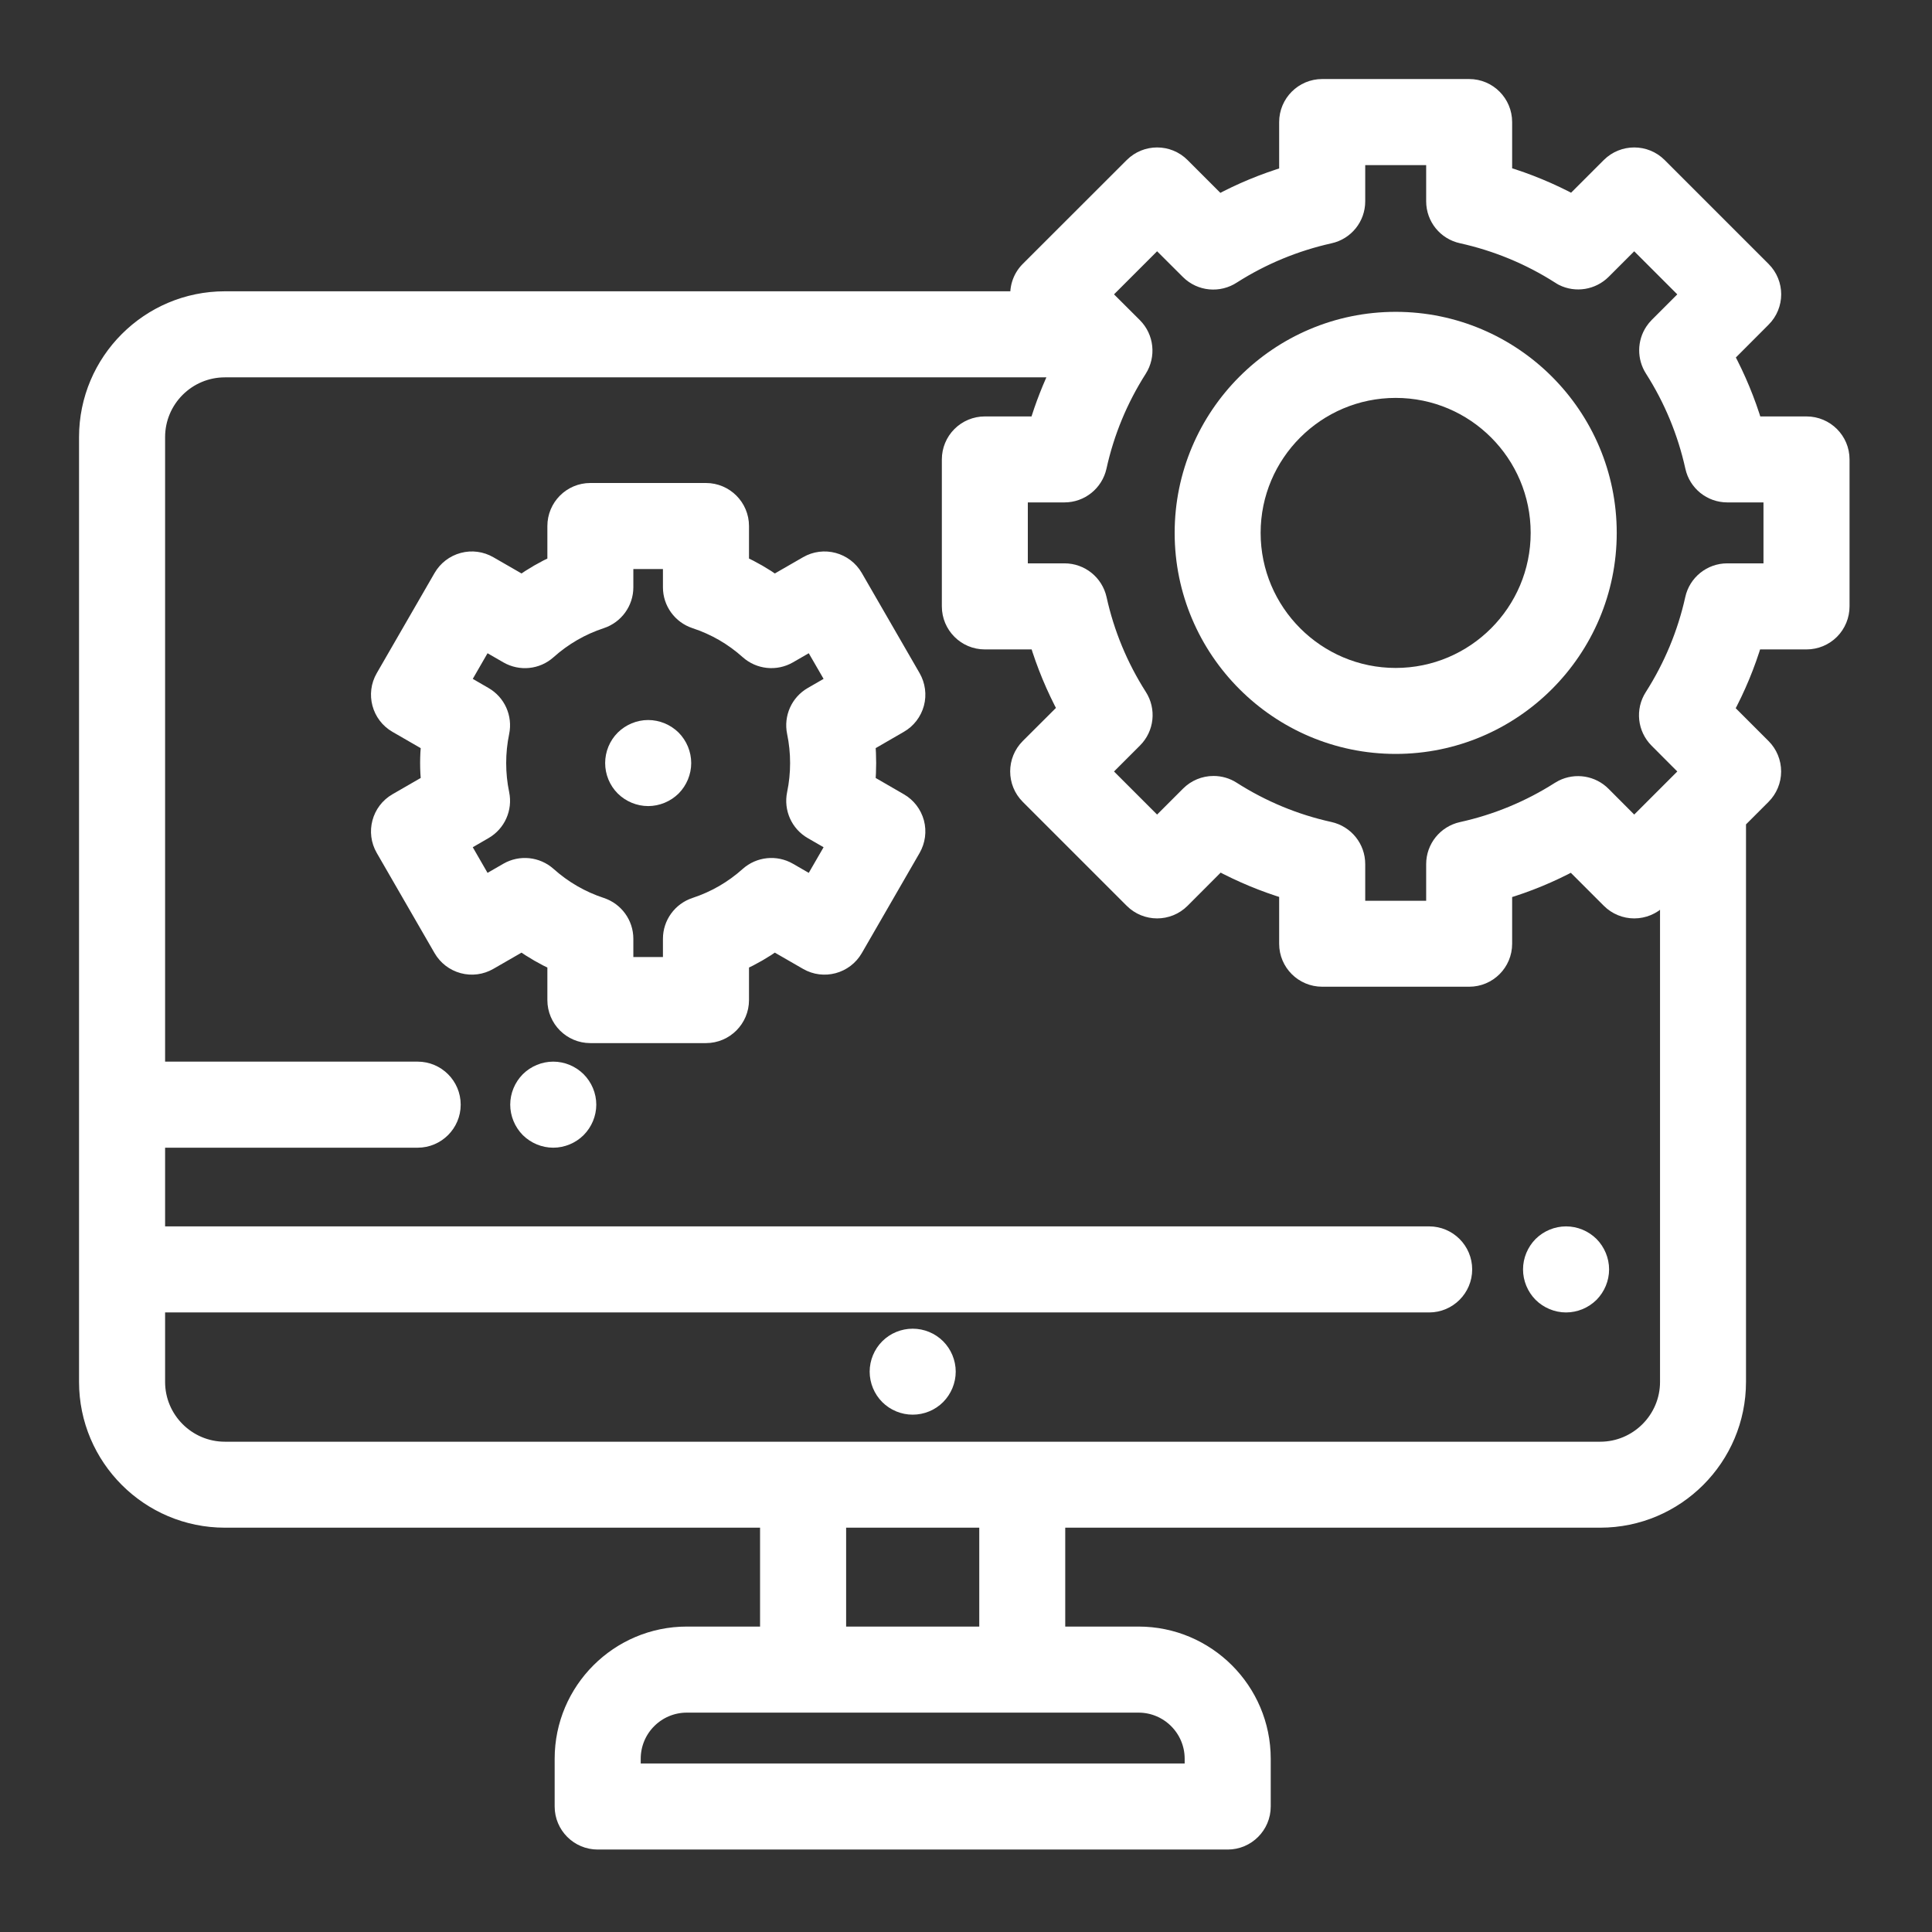 <?xml version="1.0" encoding="UTF-8"?>
<svg width="22px" height="22px" viewBox="0 0 22 22" version="1.1" xmlns="http://www.w3.org/2000/svg" xmlns:xlink="http://www.w3.org/1999/xlink">
    <rect x="0" y="0" width="22" height="22" fill="#333333" stroke="none"/>
    <!-- Generator: Sketch 54.1 (76490) - https://sketchapp.com -->
    <title>cms-icon</title>
    <desc>Created with Sketch.</desc>
    <g id="Symbols" stroke="none" stroke-width="1" fill="none" fill-rule="evenodd">
        <g id="admin\leftnav" transform="translate(1, -326)" fill="#FFFFFF" fill-rule="nonzero" stroke="#FFFFFF" stroke-width="0.2">
            <g id="cms-icon" transform="translate(0, 327)">
                <path d="M9.393,14.23 C9.29,14.23 9.19,14.271 9.117,14.344 C9.045,14.416 9.003,14.517 9.003,14.619 C9.003,14.722 9.045,14.823 9.117,14.895 C9.19,14.968 9.29,15.009 9.393,15.009 C9.496,15.009 9.596,14.968 9.669,14.895 C9.741,14.822 9.783,14.722 9.783,14.619 C9.783,14.517 9.741,14.416 9.669,14.344 C9.596,14.271 9.496,14.23 9.393,14.23 Z" id="XMLID_710_"></path>
                <path d="M16.833,13.065 C16.73,13.065 16.63,13.107 16.557,13.179 C16.485,13.252 16.443,13.352 16.443,13.455 C16.443,13.558 16.485,13.658 16.557,13.731 C16.63,13.803 16.73,13.845 16.833,13.845 C16.936,13.845 17.036,13.803 17.109,13.731 C17.181,13.658 17.223,13.558 17.223,13.455 C17.223,13.352 17.181,13.252 17.109,13.179 C17.036,13.107 16.936,13.065 16.833,13.065 Z" id="XMLID_734_"></path>
                <path d="M5.3,11.189 C5.197,11.189 5.097,11.231 5.024,11.303 C4.952,11.376 4.91,11.476 4.91,11.579 C4.91,11.681 4.952,11.782 5.024,11.855 C5.097,11.927 5.197,11.969 5.3,11.969 C5.402,11.969 5.503,11.927 5.575,11.855 C5.648,11.782 5.69,11.681 5.69,11.579 C5.69,11.476 5.648,11.376 5.575,11.303 C5.503,11.231 5.402,11.189 5.3,11.189 Z" id="XMLID_735_"></path>
                <path d="M19.961,4.231 C19.961,4.016 19.786,3.842 19.571,3.842 L18.971,3.842 C18.889,3.568 18.779,3.304 18.644,3.052 L19.068,2.627 C19.221,2.475 19.221,2.228 19.068,2.076 L17.885,0.893 C17.733,0.741 17.486,0.741 17.333,0.893 L16.909,1.317 C16.657,1.182 16.393,1.072 16.119,0.99 L16.119,0.39 C16.119,0.175 15.945,0 15.73,0 L14.056,0 C13.841,0 13.666,0.175 13.666,0.39 L13.666,0.992 C13.393,1.074 13.129,1.183 12.878,1.319 L12.452,0.893 C12.3,0.741 12.053,0.741 11.901,0.893 L10.717,2.076 C10.624,2.169 10.589,2.297 10.609,2.417 L1.561,2.417 C0.7,2.417 9.9475983e-14,3.117 9.9475983e-14,3.978 L9.9475983e-14,14.736 C9.9475983e-14,15.596 0.7,16.296 1.561,16.296 L7.755,16.296 L7.755,17.622 L6.821,17.622 C6.047,17.622 5.416,18.252 5.416,19.027 L5.416,19.571 C5.416,19.786 5.591,19.961 5.806,19.961 L12.98,19.961 C13.195,19.961 13.37,19.786 13.37,19.571 L13.37,19.027 C13.37,18.252 12.739,17.622 11.965,17.622 L11.03,17.622 L11.03,16.296 L17.222,16.296 C18.082,16.296 18.782,15.596 18.782,14.736 L18.782,8.346 L19.068,8.06 C19.141,7.987 19.182,7.888 19.182,7.785 C19.182,7.681 19.141,7.582 19.068,7.509 L18.642,7.083 C18.778,6.832 18.887,6.568 18.969,6.295 L19.571,6.295 C19.675,6.295 19.774,6.254 19.847,6.181 C19.92,6.108 19.961,6.008 19.961,5.905 L19.961,4.231 Z M12.59,19.027 L12.59,19.181 L6.196,19.181 L6.196,19.027 C6.196,18.682 6.476,18.402 6.821,18.402 L11.965,18.402 C12.309,18.402 12.59,18.682 12.59,19.027 Z M10.251,17.622 L8.535,17.622 L8.535,16.296 L10.251,16.296 L10.251,17.622 Z M18.003,14.736 C18.003,15.166 17.652,15.517 17.222,15.517 L1.561,15.517 C1.13,15.517 0.78,15.166 0.78,14.736 L0.78,13.845 L15.274,13.845 C15.489,13.845 15.664,13.67 15.664,13.455 C15.664,13.24 15.489,13.065 15.274,13.065 L0.78,13.065 L0.78,11.969 L3.756,11.969 C3.971,11.969 4.146,11.794 4.146,11.579 C4.146,11.364 3.971,11.189 3.756,11.189 L0.78,11.189 L0.78,3.978 C0.78,3.547 1.13,3.197 1.561,3.197 L11.072,3.197 C10.971,3.405 10.886,3.62 10.82,3.842 L10.214,3.842 C10.111,3.842 10.012,3.883 9.939,3.956 C9.866,4.029 9.825,4.128 9.825,4.231 L9.825,5.905 C9.825,6.12 9.999,6.295 10.214,6.295 L10.821,6.295 C10.903,6.567 11.012,6.829 11.147,7.08 L10.717,7.509 C10.565,7.661 10.565,7.908 10.717,8.06 L11.901,9.244 C12.053,9.396 12.3,9.396 12.452,9.244 L12.881,8.814 C13.132,8.949 13.394,9.058 13.666,9.14 L13.666,9.747 C13.666,9.962 13.841,10.136 14.056,10.136 L15.73,10.136 C15.945,10.136 16.119,9.962 16.119,9.747 L16.119,9.141 C16.392,9.06 16.655,8.951 16.906,8.816 L17.334,9.244 C17.407,9.317 17.506,9.358 17.609,9.358 C17.713,9.358 17.812,9.317 17.885,9.244 L18.003,9.126 L18.003,14.736 Z M19.181,5.515 L18.668,5.515 C18.486,5.515 18.327,5.642 18.288,5.821 C18.2,6.217 18.044,6.592 17.825,6.935 C17.726,7.089 17.748,7.291 17.878,7.421 L18.241,7.785 L17.609,8.417 L17.245,8.052 C17.126,7.933 16.945,7.904 16.794,7.979 C16.782,7.985 16.771,7.992 16.759,7.999 C16.417,8.217 16.042,8.372 15.646,8.459 C15.467,8.499 15.34,8.657 15.34,8.84 L15.34,9.357 L14.446,9.357 L14.446,8.839 C14.446,8.656 14.319,8.498 14.14,8.458 C13.745,8.371 13.371,8.216 13.028,7.997 C12.966,7.957 12.893,7.936 12.819,7.936 C12.715,7.936 12.616,7.977 12.543,8.05 L12.176,8.417 L11.544,7.785 L11.911,7.418 C12.041,7.288 12.062,7.086 11.963,6.932 C11.745,6.59 11.59,6.216 11.503,5.821 C11.463,5.642 11.305,5.515 11.122,5.515 L10.604,5.515 L10.604,4.621 L11.121,4.621 C11.304,4.621 11.462,4.494 11.502,4.315 C11.589,3.919 11.744,3.545 11.962,3.203 C12.06,3.049 12.039,2.846 11.909,2.716 L11.544,2.352 L12.176,1.72 L12.54,2.083 C12.674,2.217 12.88,2.233 13.032,2.132 C13.373,1.915 13.746,1.761 14.14,1.673 C14.319,1.634 14.446,1.476 14.446,1.293 L14.446,0.78 L15.34,0.78 L15.34,1.292 C15.34,1.475 15.467,1.633 15.646,1.672 C16.043,1.76 16.419,1.915 16.762,2.134 C16.773,2.142 16.785,2.148 16.797,2.155 C16.947,2.23 17.129,2.2 17.248,2.081 L17.609,1.72 L18.241,2.352 L17.88,2.713 C17.861,2.732 17.845,2.752 17.831,2.773 C17.745,2.902 17.744,3.07 17.827,3.2 C18.046,3.543 18.201,3.918 18.289,4.315 C18.328,4.494 18.486,4.621 18.669,4.621 L19.181,4.621 L19.181,5.515 L19.181,5.515 Z" id="XMLID_744_"></path>
                <path d="M14.893,2.651 C13.56,2.651 12.476,3.735 12.476,5.068 C12.476,6.401 13.56,7.485 14.893,7.485 C16.226,7.485 17.31,6.401 17.31,5.068 C17.31,3.735 16.226,2.651 14.893,2.651 Z M14.893,6.706 C13.99,6.706 13.255,5.971 13.255,5.068 C13.255,4.165 13.99,3.431 14.893,3.431 C15.796,3.431 16.53,4.165 16.53,5.068 C16.53,5.971 15.796,6.706 14.893,6.706 Z" id="XMLID_999_"></path>
                <path d="M6.381,7.299 C6.278,7.299 6.178,7.341 6.105,7.413 C6.032,7.486 5.991,7.586 5.991,7.689 C5.991,7.792 6.032,7.892 6.105,7.965 C6.178,8.037 6.278,8.079 6.381,8.079 C6.483,8.079 6.584,8.037 6.657,7.965 C6.729,7.892 6.771,7.792 6.771,7.689 C6.771,7.586 6.729,7.486 6.657,7.413 C6.584,7.341 6.483,7.299 6.381,7.299 Z" id="XMLID_1012_"></path>
                <path d="M9.424,7.011 C9.451,6.911 9.436,6.804 9.385,6.715 L8.727,5.575 C8.619,5.388 8.38,5.324 8.194,5.432 L7.819,5.648 C7.696,5.561 7.566,5.486 7.429,5.423 L7.429,4.99 C7.429,4.775 7.254,4.6 7.039,4.6 L5.722,4.6 C5.507,4.6 5.333,4.775 5.333,4.99 L5.333,5.423 C5.196,5.486 5.066,5.561 4.943,5.648 L4.568,5.432 C4.478,5.38 4.372,5.366 4.272,5.393 C4.172,5.42 4.087,5.485 4.035,5.575 L3.377,6.715 C3.269,6.901 3.333,7.14 3.519,7.247 L3.895,7.464 C3.888,7.539 3.884,7.614 3.884,7.689 C3.884,7.764 3.888,7.839 3.895,7.914 L3.519,8.131 C3.333,8.238 3.269,8.477 3.377,8.663 L4.035,9.803 C4.087,9.893 4.172,9.958 4.272,9.985 C4.372,10.012 4.478,9.998 4.568,9.946 L4.943,9.73 C5.066,9.817 5.196,9.892 5.333,9.955 L5.333,10.388 C5.333,10.603 5.507,10.778 5.722,10.778 L7.039,10.778 C7.254,10.778 7.429,10.603 7.429,10.388 L7.429,9.955 C7.566,9.892 7.696,9.817 7.819,9.73 L8.194,9.946 C8.38,10.054 8.619,9.99 8.727,9.803 L9.385,8.663 C9.436,8.574 9.451,8.467 9.424,8.367 C9.397,8.268 9.332,8.182 9.242,8.131 L8.867,7.914 C8.874,7.839 8.877,7.764 8.877,7.689 C8.877,7.614 8.874,7.539 8.867,7.464 L9.242,7.247 C9.332,7.196 9.397,7.11 9.424,7.011 Z M8.061,7.338 C8.085,7.453 8.097,7.571 8.097,7.689 C8.097,7.807 8.085,7.925 8.061,8.04 C8.027,8.205 8.102,8.373 8.248,8.457 L8.515,8.611 L8.246,9.076 L7.979,8.922 C7.833,8.838 7.65,8.857 7.524,8.969 C7.347,9.128 7.142,9.246 6.917,9.32 C6.757,9.373 6.649,9.522 6.649,9.69 L6.649,9.998 L6.112,9.998 L6.112,9.69 C6.112,9.522 6.004,9.373 5.844,9.32 C5.619,9.246 5.415,9.128 5.237,8.969 C5.111,8.857 4.928,8.838 4.782,8.922 L4.515,9.076 L4.247,8.611 L4.513,8.457 C4.659,8.373 4.734,8.205 4.7,8.04 C4.676,7.926 4.664,7.807 4.664,7.689 C4.664,7.571 4.676,7.453 4.7,7.338 C4.734,7.173 4.659,7.005 4.513,6.921 L4.247,6.767 L4.515,6.302 L4.782,6.456 C4.928,6.54 5.111,6.522 5.237,6.409 C5.415,6.25 5.619,6.132 5.844,6.058 C6.004,6.005 6.112,5.856 6.112,5.688 L6.112,5.38 L6.649,5.38 L6.649,5.688 C6.649,5.856 6.757,6.005 6.917,6.058 C7.142,6.132 7.347,6.25 7.524,6.409 C7.65,6.521 7.833,6.54 7.979,6.456 L8.246,6.302 L8.515,6.767 L8.248,6.921 C8.102,7.005 8.027,7.173 8.061,7.338 Z" id="XMLID_1094_"></path>
            </g>
        </g>
    </g>
</svg>
